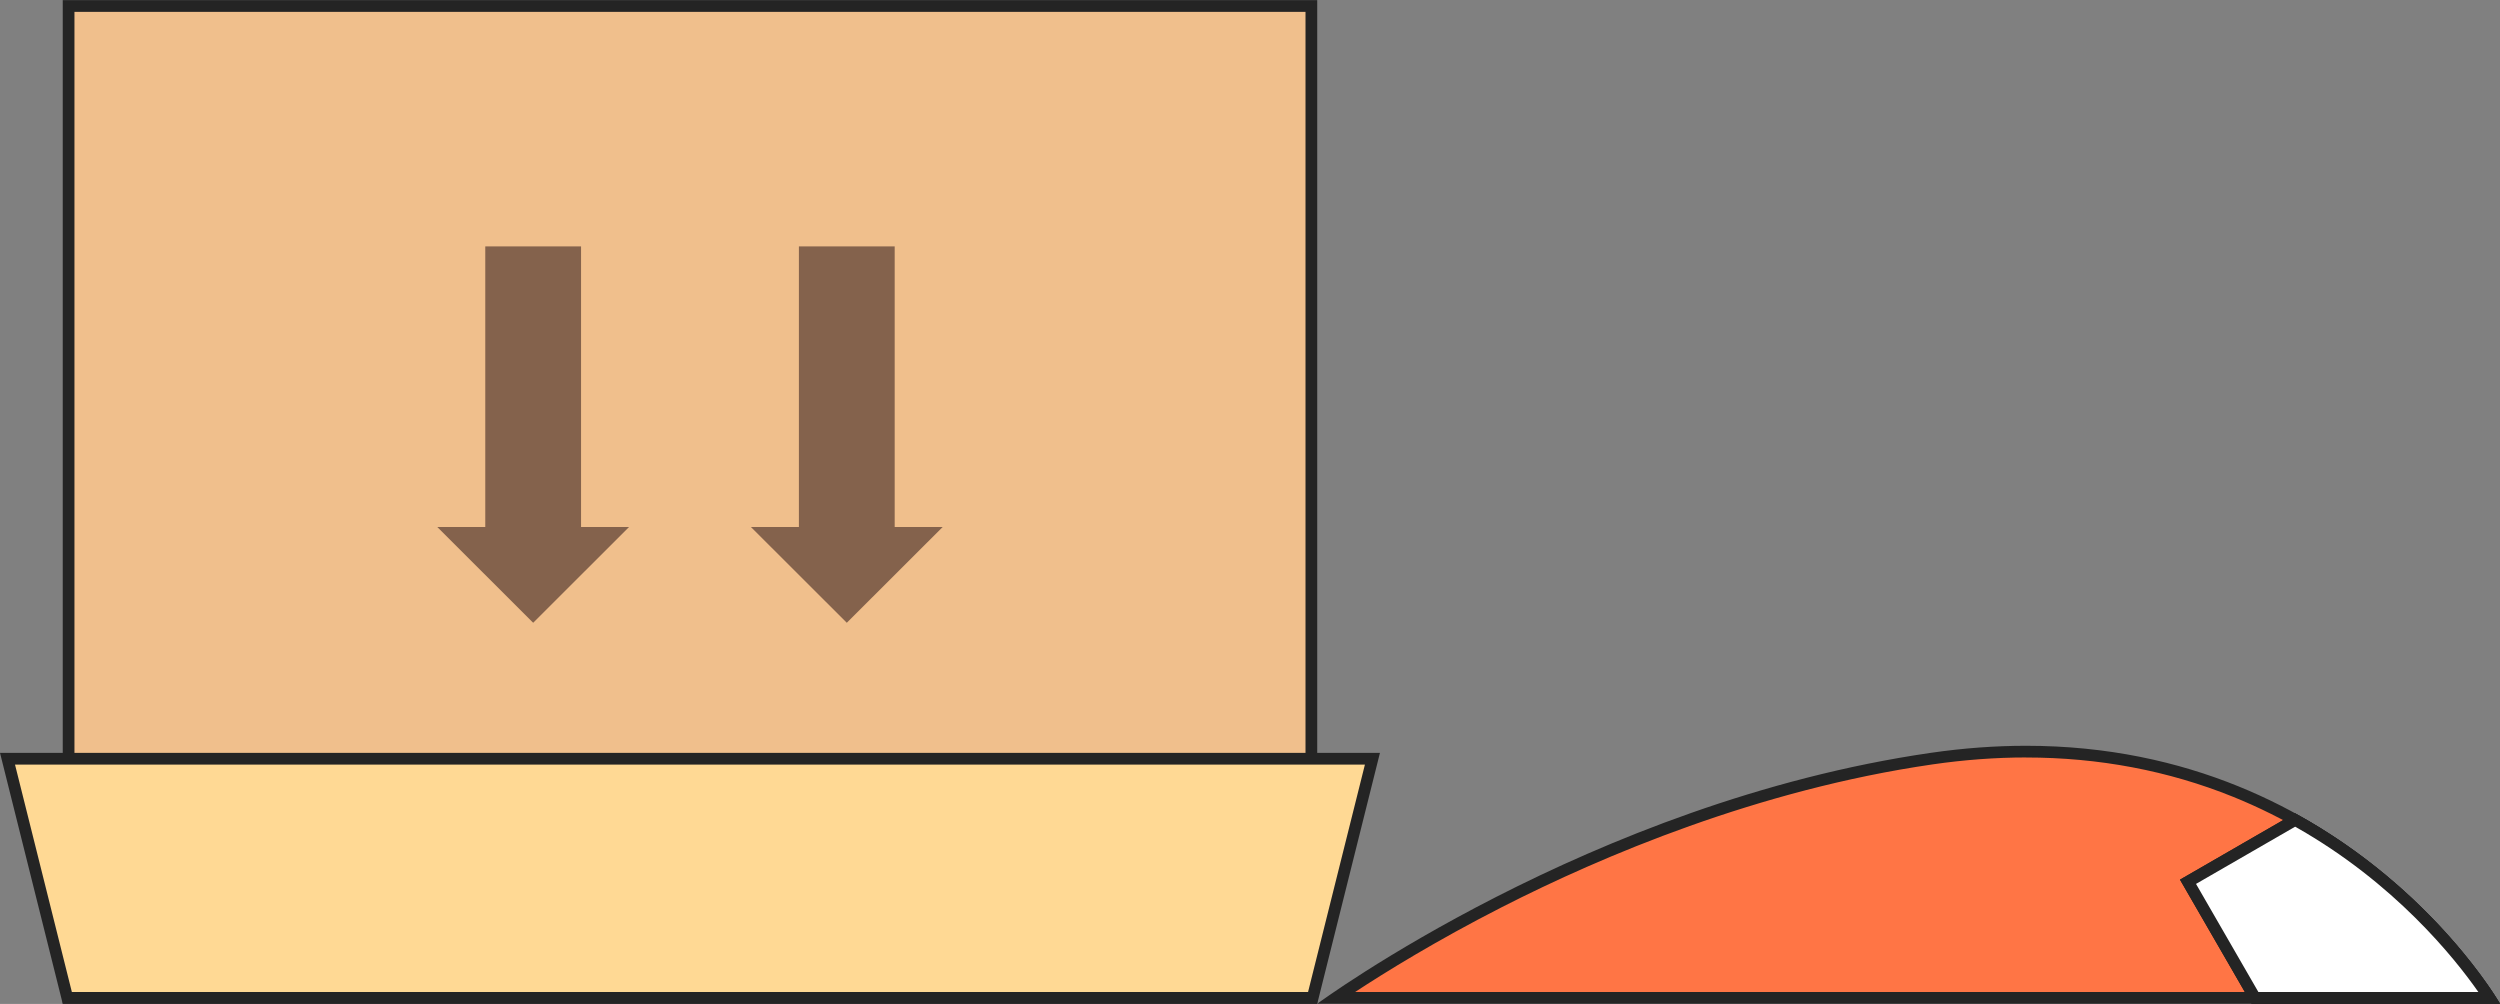 <?xml version="1.0" encoding="UTF-8"?>
<svg id="_x34_04" xmlns="http://www.w3.org/2000/svg" viewBox="0 0 640 257">
	<rect x="0" y="0" width="640" height="257" fill="#808080" stroke="none"/>
	<defs>
		<style>
			.cls-1 {
				fill: #fff;
			}

			.cls-2 {
				fill: #ff7545;
			}

			.cls-3 {
				fill: #f0bf8c;
			}

			.cls-4 {
				fill: #242424;
			}

			.cls-5 {
				fill: #ffd994;
			}

			.cls-6 {
				fill: #84624c;
			}
		</style>
	</defs>
	<g>
		<rect class="cls-3" x="17.56" y="1.54" width="318.15" height="253.92" />
		<path class="cls-4" d="M334.21,3.04v250.92H19.06V3.04h315.15M337.21.04H16.06v256.92h321.15V.04h0Z" />
	</g>
	<g>
		<polygon class="cls-5" points="17.23 255.46 1.92 194.23 351.34 194.23 336.04 255.46 17.23 255.46" />
		<path class="cls-4"
			d="M349.42,195.73l-14.56,58.23H18.4l-14.56-58.23h345.58M353.27,192.73H0l16.06,64.23h321.15l16.06-64.23h0Z" />
	</g>
	<polygon class="cls-6"
		points="229.04 134.91 229.04 63.08 204.52 63.08 204.52 134.91 192.23 134.91 216.78 159.43 241.33 134.91 229.04 134.91" />
	<polygon class="cls-6"
		points="148.75 134.91 148.75 63.08 124.23 63.08 124.23 134.91 111.94 134.91 136.49 159.43 161.04 134.91 148.75 134.91" />
	<g>
		<path class="cls-2"
			d="M341.98,255.46c15.84-10.77,78.27-50.47,152.5-61.25,8.19-1.19,16.33-1.79,24.2-1.79,42.66,0,73,17.73,90.94,32.6,15.24,12.63,24.37,25.4,27.67,30.44h-295.32Z" />
		<path class="cls-4"
			d="M518.68,193.92c18.62,0,36.43,3.38,52.94,10.04,13.22,5.34,25.65,12.78,36.95,22.13,13.18,10.9,21.75,21.92,25.9,27.86h-287.56c7.74-5.08,20.8-13.17,37.65-21.76,25.66-13.08,65.6-30.03,110.14-36.5,8.11-1.18,16.19-1.78,23.99-1.78M518.68,190.92c-7.75,0-15.88.57-24.42,1.81-87.1,12.65-157.05,64.23-157.05,64.23h302.79s-37.77-66.04-121.32-66.04h0Z" />
	</g>
	<g>
		<path class="cls-1" d="M577.28,255.46l-17.15-29.72,27.41-15.83c28.83,16,45.09,38.45,49.75,45.55h-60.01Z" />
		<path class="cls-4"
			d="M587.55,211.63c25.44,14.32,40.87,33.68,46.91,42.33h-56.31l-15.97-27.68,25.38-14.65M587.52,208.19l-29.45,17,18.34,31.77h63.59s-16.71-29.21-52.48-48.77h0Z" />
	</g>
	<g>
		<path class="cls-1" d="M577.28,255.46l-17.15-29.72,27.41-15.83c28.83,16,45.09,38.45,49.75,45.55h-60.01Z" />
		<path class="cls-4"
			d="M587.55,211.63c25.44,14.32,40.87,33.68,46.91,42.33h-56.31l-15.97-27.68,25.38-14.65M587.52,208.19l-29.45,17,18.34,31.77h63.59s-16.71-29.21-52.48-48.77h0Z" />
	</g>
</svg>
